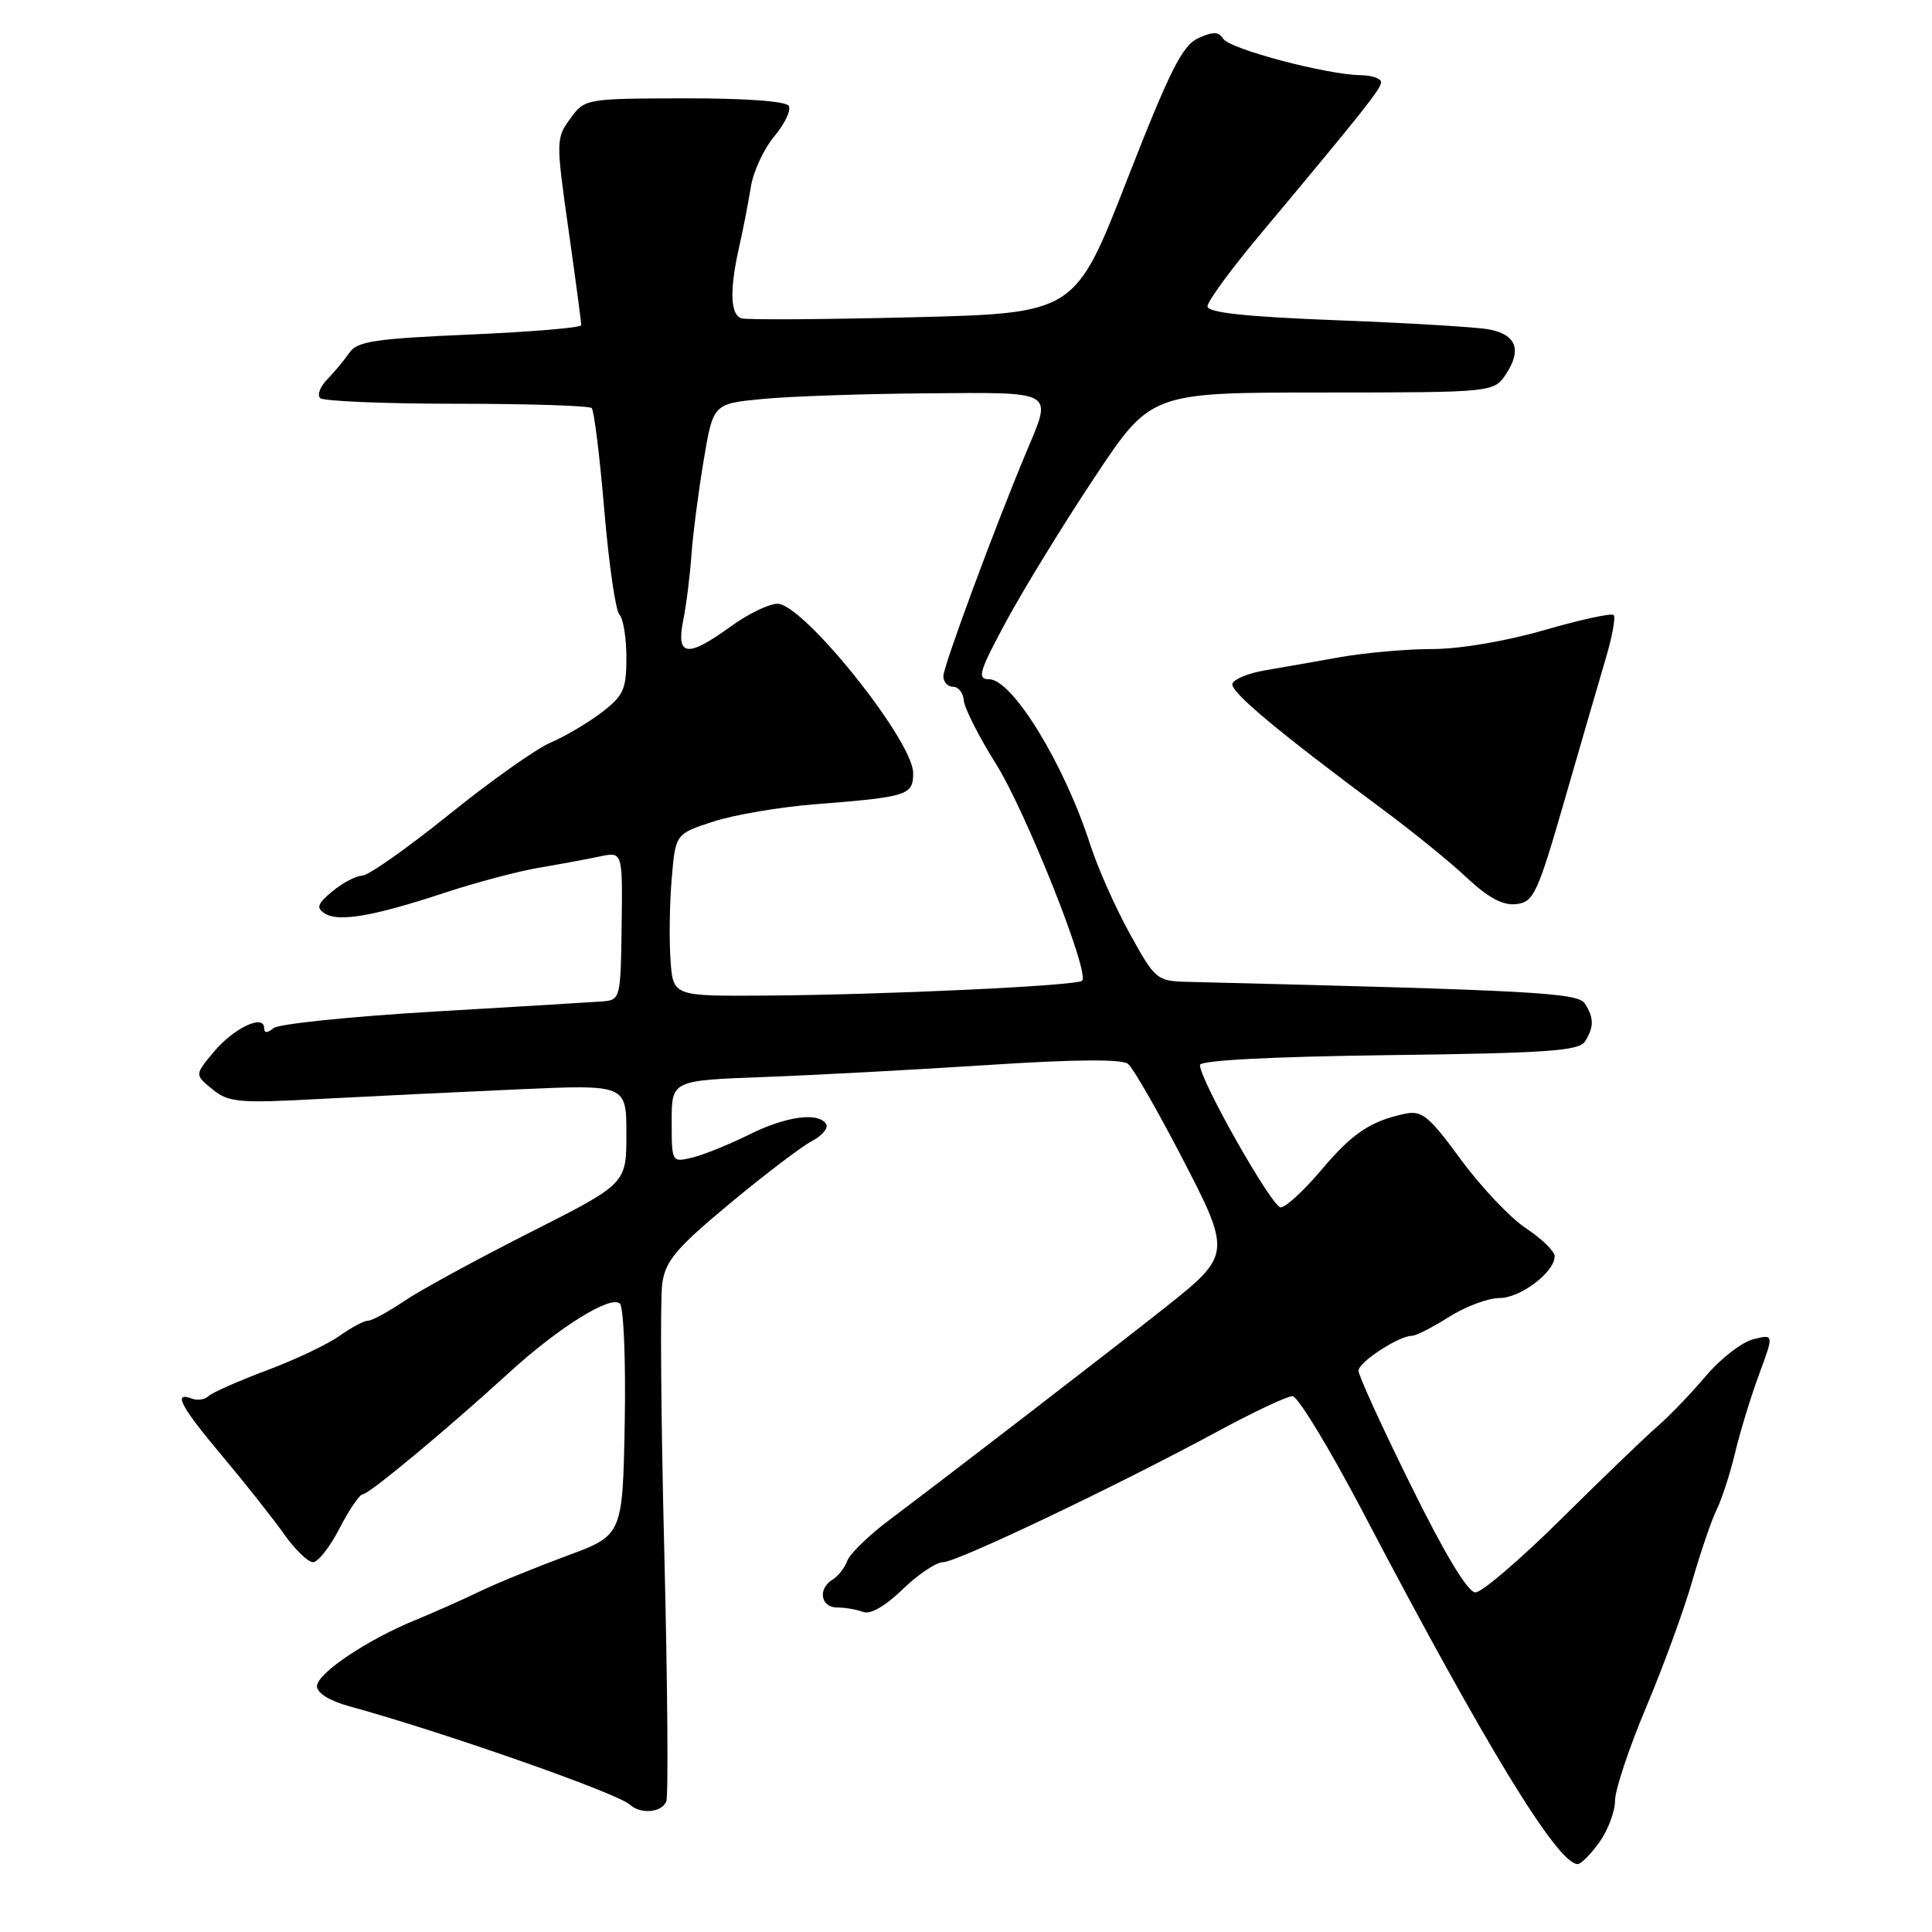 <?xml version="1.0" encoding="UTF-8" standalone="no"?>
<!DOCTYPE svg PUBLIC "-//W3C//DTD SVG 1.1//EN" "http://www.w3.org/Graphics/SVG/1.1/DTD/svg11.dtd" >
<svg xmlns="http://www.w3.org/2000/svg" xmlns:xlink="http://www.w3.org/1999/xlink" version="1.1" viewBox="0 0 256 256">
 <g >
 <path fill="currentColor"
d=" M 211.93 244.10 C 213.07 242.50 214.00 240.03 214.00 238.60 C 214.00 237.17 215.85 231.62 218.11 226.25 C 220.37 220.89 223.13 213.35 224.23 209.50 C 225.34 205.65 226.80 201.38 227.48 200.00 C 228.16 198.62 229.25 195.25 229.91 192.50 C 230.56 189.75 231.99 185.09 233.08 182.13 C 235.06 176.77 235.06 176.77 232.31 177.46 C 230.80 177.84 227.98 180.03 226.04 182.32 C 224.10 184.62 221.21 187.62 219.62 189.00 C 218.03 190.38 212.30 195.89 206.89 201.25 C 201.48 206.61 196.36 211.00 195.50 211.00 C 194.50 211.00 191.47 205.98 186.98 196.88 C 183.14 189.12 180.00 182.25 180.01 181.63 C 180.01 180.49 185.36 177.00 187.10 177.00 C 187.62 177.00 189.82 175.88 192.00 174.50 C 194.18 173.12 197.18 172.00 198.67 172.00 C 201.46 172.00 206.00 168.57 206.00 166.46 C 206.00 165.80 204.29 164.14 202.21 162.76 C 200.12 161.38 196.23 157.27 193.57 153.64 C 189.29 147.81 188.41 147.10 186.11 147.59 C 181.53 148.58 179.15 150.19 174.97 155.16 C 172.72 157.82 170.35 159.99 169.69 159.98 C 168.54 159.96 159.00 143.13 159.00 141.12 C 159.00 140.50 168.39 140.01 184.04 139.81 C 204.97 139.55 209.23 139.25 210.02 138.00 C 211.22 136.11 211.22 134.89 210.02 133.00 C 209.10 131.54 203.71 131.24 157.34 130.10 C 153.30 130.00 153.07 129.82 149.72 123.75 C 147.82 120.31 145.47 115.03 144.49 112.00 C 141.05 101.28 134.15 90.00 131.05 90.00 C 129.43 90.00 129.74 88.97 133.37 82.25 C 135.68 77.99 140.92 69.44 145.03 63.26 C 152.50 52.01 152.50 52.01 175.23 52.01 C 197.95 52.00 197.95 52.00 199.59 49.51 C 201.67 46.33 200.89 44.33 197.32 43.65 C 195.77 43.35 186.74 42.80 177.25 42.44 C 165.06 41.97 160.00 41.43 160.00 40.59 C 160.00 39.94 163.04 35.78 166.75 31.34 C 180.62 14.75 183.00 11.76 183.00 10.89 C 183.00 10.40 181.76 9.98 180.25 9.96 C 175.75 9.89 162.92 6.49 162.09 5.14 C 161.49 4.18 160.75 4.16 158.77 5.06 C 156.67 6.02 155.01 9.32 149.33 23.86 C 142.45 41.50 142.45 41.50 120.97 42.04 C 109.16 42.33 98.94 42.40 98.25 42.18 C 96.76 41.71 96.65 38.42 97.95 32.69 C 98.47 30.39 99.16 26.83 99.49 24.78 C 99.81 22.73 101.22 19.70 102.61 18.05 C 104.00 16.39 104.86 14.58 104.51 14.02 C 104.13 13.41 98.62 13.01 90.69 13.03 C 77.58 13.06 77.49 13.08 75.56 15.72 C 73.67 18.32 73.66 18.66 75.33 30.44 C 76.27 37.07 77.03 42.77 77.02 43.09 C 77.01 43.42 70.36 43.98 62.25 44.33 C 49.71 44.87 47.32 45.23 46.30 46.73 C 45.63 47.70 44.32 49.29 43.38 50.25 C 42.43 51.21 42.00 52.33 42.42 52.75 C 42.84 53.16 50.98 53.50 60.50 53.50 C 70.03 53.50 78.08 53.76 78.40 54.07 C 78.72 54.39 79.47 60.46 80.07 67.57 C 80.67 74.68 81.57 80.93 82.08 81.45 C 82.59 81.97 83.00 84.54 83.00 87.15 C 83.00 91.35 82.62 92.19 79.70 94.42 C 77.88 95.80 74.84 97.60 72.95 98.40 C 71.05 99.21 65.00 103.49 59.50 107.93 C 54.00 112.36 48.83 116.01 48.00 116.03 C 47.17 116.05 45.40 116.98 44.05 118.10 C 42.03 119.78 41.86 120.30 43.05 121.05 C 44.88 122.21 49.52 121.40 58.91 118.30 C 62.99 116.95 68.61 115.46 71.41 114.98 C 74.21 114.51 77.85 113.83 79.50 113.48 C 82.50 112.85 82.50 112.85 82.37 122.67 C 82.25 132.26 82.19 132.50 79.87 132.69 C 78.57 132.79 68.50 133.40 57.50 134.04 C 46.50 134.69 36.94 135.67 36.25 136.23 C 35.40 136.92 35.00 136.91 35.00 136.22 C 35.00 134.33 31.01 136.20 28.38 139.32 C 25.79 142.41 25.79 142.41 28.14 144.33 C 30.29 146.08 31.59 146.20 42.50 145.61 C 49.10 145.26 60.91 144.69 68.75 144.34 C 83.00 143.71 83.00 143.71 83.00 150.28 C 83.00 156.85 83.00 156.85 70.18 163.33 C 63.13 166.90 55.64 170.98 53.54 172.41 C 51.44 173.83 49.29 175.00 48.76 175.00 C 48.24 175.00 46.53 175.91 44.97 177.02 C 43.41 178.13 39.07 180.19 35.32 181.59 C 31.57 183.00 28.11 184.53 27.63 184.99 C 27.15 185.46 26.14 185.61 25.38 185.31 C 22.86 184.35 23.98 186.43 29.51 193.00 C 32.51 196.57 36.16 201.19 37.62 203.25 C 39.07 205.31 40.81 207.00 41.48 207.00 C 42.14 207.00 43.73 204.97 45.00 202.50 C 46.27 200.03 47.66 198.00 48.07 198.00 C 48.89 198.00 59.23 189.40 67.45 181.89 C 74.02 175.88 80.96 171.56 82.14 172.74 C 82.64 173.24 82.93 180.35 82.78 188.54 C 82.50 203.43 82.50 203.43 75.07 206.17 C 70.99 207.68 65.81 209.79 63.57 210.87 C 61.33 211.96 57.52 213.65 55.10 214.64 C 48.63 217.28 42.00 221.74 42.00 223.44 C 42.00 224.33 43.69 225.38 46.25 226.08 C 58.62 229.47 81.79 237.59 83.45 239.12 C 84.88 240.44 87.72 240.18 88.29 238.68 C 88.57 237.95 88.45 223.03 88.02 205.52 C 87.58 188.01 87.46 172.07 87.75 170.09 C 88.18 167.06 89.56 165.42 96.66 159.51 C 101.28 155.67 106.19 151.93 107.56 151.21 C 108.93 150.49 109.79 149.48 109.47 148.95 C 108.46 147.31 104.12 147.91 99.22 150.36 C 96.62 151.65 93.26 153.01 91.75 153.38 C 89.01 154.04 89.00 154.03 89.00 148.60 C 89.00 143.16 89.00 143.16 101.25 142.71 C 107.99 142.46 121.32 141.74 130.89 141.12 C 142.51 140.36 148.68 140.32 149.48 140.98 C 150.15 141.54 153.28 146.98 156.46 153.09 C 163.22 166.10 163.20 166.26 154.35 173.28 C 147.94 178.37 125.99 195.28 117.96 201.31 C 115.17 203.40 112.61 205.88 112.27 206.81 C 111.93 207.74 111.05 208.86 110.33 209.30 C 108.33 210.50 108.73 213.00 110.92 213.00 C 111.97 213.00 113.53 213.27 114.37 213.59 C 115.33 213.96 117.31 212.82 119.61 210.59 C 121.64 208.62 124.05 207.00 124.96 207.00 C 126.78 207.00 147.95 196.91 161.42 189.63 C 166.13 187.08 170.55 185.00 171.26 185.00 C 171.96 185.00 176.12 191.85 180.52 200.22 C 196.86 231.39 206.39 247.00 209.05 247.00 C 209.50 247.00 210.79 245.69 211.93 244.10 Z  M 207.32 106.00 C 209.46 98.58 211.92 90.14 212.77 87.25 C 213.63 84.36 214.10 81.77 213.82 81.49 C 213.54 81.21 209.41 82.11 204.64 83.49 C 199.55 84.96 193.42 86.00 189.80 86.00 C 186.40 86.00 180.89 86.49 177.56 87.08 C 174.23 87.68 169.74 88.46 167.58 88.83 C 165.42 89.20 163.50 89.99 163.30 90.59 C 162.96 91.63 169.45 97.05 183.55 107.50 C 187.26 110.25 192.13 114.21 194.36 116.30 C 197.23 118.98 199.15 120.01 200.92 119.80 C 203.23 119.52 203.73 118.43 207.32 106.00 Z  M 88.85 127.25 C 88.66 124.64 88.72 119.80 89.00 116.50 C 89.50 110.50 89.50 110.50 94.50 108.87 C 97.25 107.97 103.33 106.93 108.00 106.57 C 120.30 105.60 121.00 105.38 121.00 102.44 C 121.00 98.16 106.45 80.00 103.02 80.00 C 101.90 80.00 99.12 81.35 96.84 83.00 C 91.08 87.18 89.58 87.00 90.52 82.25 C 90.94 80.19 91.43 76.25 91.62 73.50 C 91.82 70.75 92.55 65.12 93.24 61.00 C 94.50 53.50 94.50 53.50 101.00 52.87 C 104.58 52.52 114.36 52.18 122.75 52.12 C 139.98 51.98 139.45 51.68 136.03 59.81 C 131.84 69.80 125.00 88.27 125.00 89.60 C 125.00 90.37 125.58 91.00 126.29 91.00 C 127.00 91.00 127.64 91.82 127.71 92.82 C 127.79 93.82 129.69 97.58 131.94 101.17 C 135.95 107.56 144.43 128.90 143.39 129.95 C 142.71 130.62 117.24 131.82 101.35 131.92 C 89.19 132.00 89.19 132.00 88.85 127.25 Z "/>
</g>
</svg>